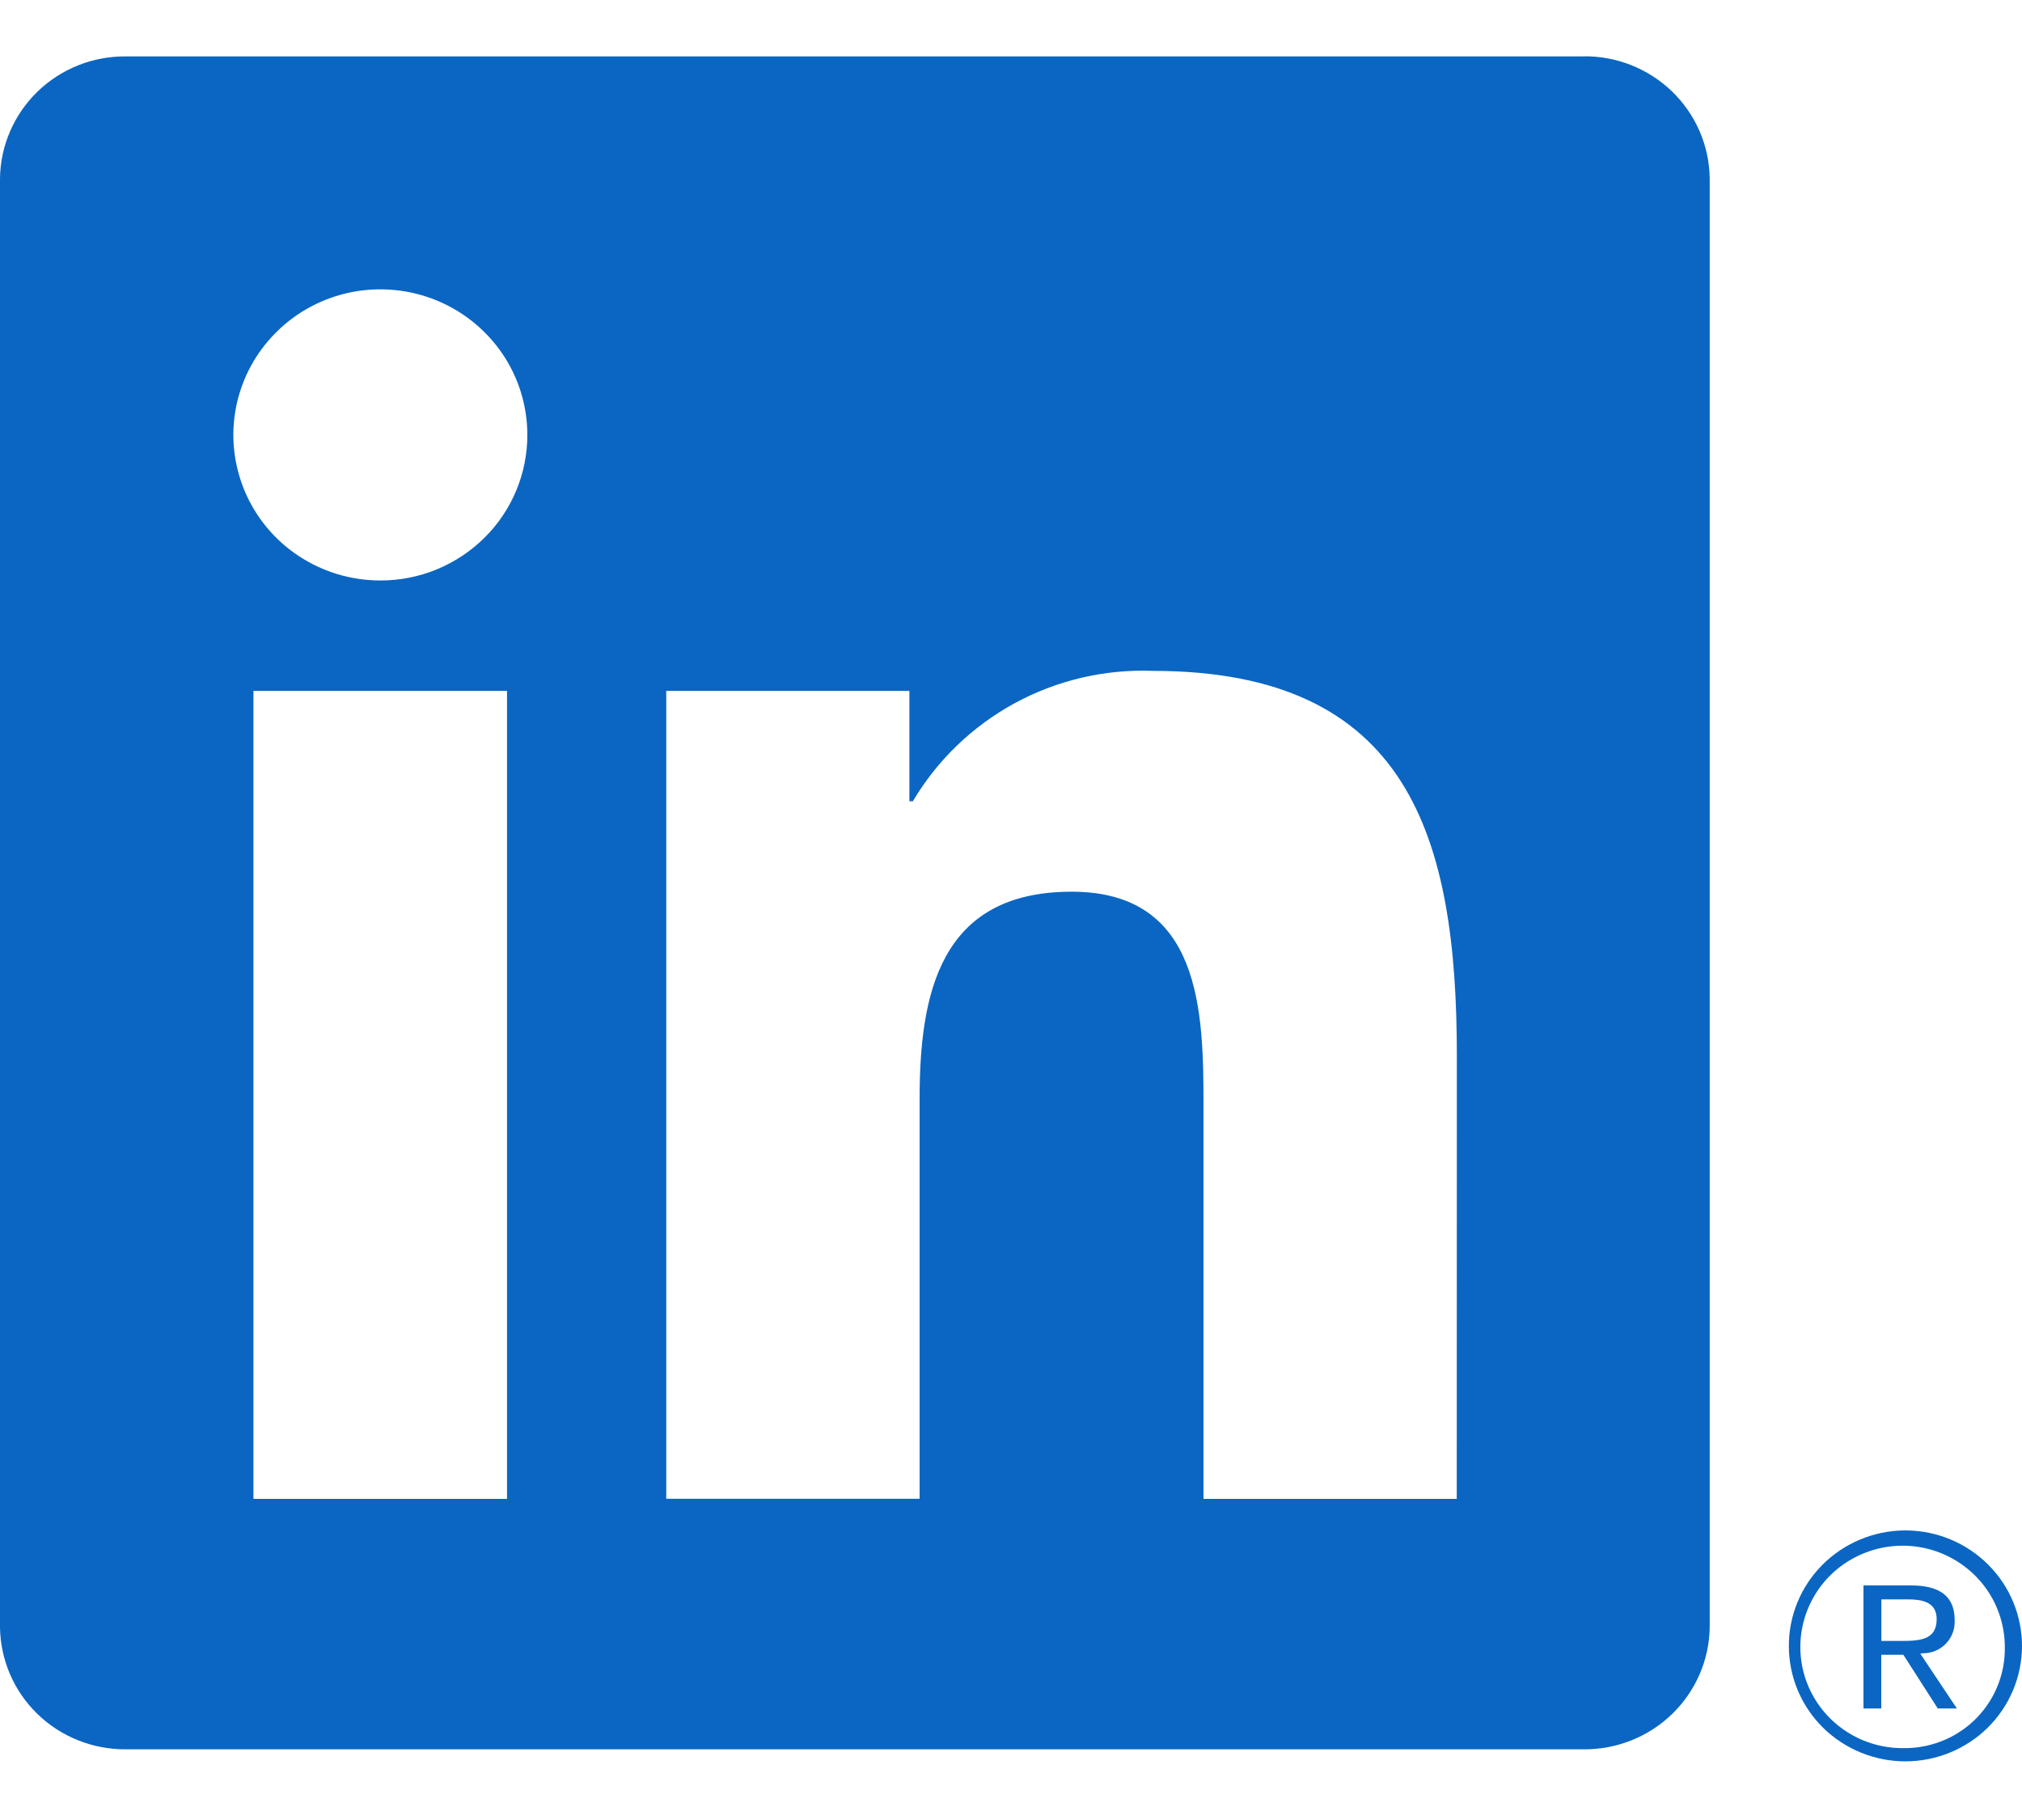<svg width="20" height="18" viewBox="0 0 20 18" fill="none" xmlns="http://www.w3.org/2000/svg">
<g clip-path="url(#clip0_2992_739)">
<path d="M19.018 16.351C19.061 16.352 19.104 16.343 19.143 16.327C19.183 16.31 19.218 16.286 19.248 16.255C19.278 16.224 19.3 16.188 19.315 16.148C19.33 16.108 19.336 16.066 19.334 16.023C19.334 15.791 19.192 15.68 18.901 15.68H18.432V16.897H18.608V16.366H18.826L18.831 16.373L19.167 16.897H19.356L18.994 16.355L19.018 16.351ZM18.814 16.229H18.609V15.818H18.869C19.003 15.818 19.156 15.839 19.156 16.013C19.156 16.213 19.001 16.229 18.813 16.229" fill="#0A66C2"/>
<path d="M14.409 14.824H11.904V10.938C11.904 10.012 11.887 8.819 10.6 8.819C9.295 8.819 9.096 9.829 9.096 10.871V14.823H6.59V6.833H8.995V7.925H9.029C9.27 7.518 9.618 7.183 10.036 6.955C10.454 6.728 10.926 6.617 11.402 6.635C13.942 6.635 14.41 8.289 14.41 10.441L14.409 14.824ZM3.763 5.741C3.475 5.741 3.194 5.657 2.955 5.499C2.715 5.341 2.529 5.116 2.419 4.853C2.309 4.59 2.28 4.3 2.336 4.021C2.392 3.742 2.531 3.485 2.734 3.284C2.937 3.082 3.196 2.945 3.478 2.889C3.76 2.834 4.053 2.862 4.318 2.971C4.584 3.08 4.811 3.265 4.971 3.501C5.131 3.738 5.216 4.016 5.216 4.301C5.216 4.49 5.179 4.678 5.106 4.852C5.033 5.027 4.926 5.186 4.791 5.319C4.656 5.453 4.495 5.559 4.319 5.632C4.143 5.704 3.953 5.741 3.763 5.741ZM5.015 14.824H2.507V6.833H5.015V14.824ZM15.659 0.558H1.248C0.921 0.554 0.606 0.679 0.372 0.905C0.138 1.132 0.004 1.441 0 1.765V16.093C0.004 16.416 0.137 16.726 0.371 16.952C0.605 17.179 0.921 17.304 1.248 17.301H15.659C15.986 17.305 16.303 17.18 16.538 16.953C16.772 16.727 16.907 16.417 16.911 16.093V1.764C16.907 1.439 16.772 1.13 16.537 0.903C16.302 0.677 15.986 0.552 15.659 0.557" fill="#0A66C2"/>
<path d="M18.836 15.136C18.531 15.139 18.239 15.262 18.025 15.477C17.811 15.692 17.692 15.982 17.694 16.284C17.695 16.586 17.817 16.875 18.033 17.088C18.249 17.3 18.542 17.42 18.847 17.42C19.151 17.42 19.444 17.3 19.66 17.088C19.876 16.875 19.998 16.586 20 16.284C20.001 15.982 19.882 15.692 19.668 15.477C19.454 15.262 19.163 15.139 18.858 15.136H18.836ZM18.836 17.289C18.636 17.293 18.439 17.237 18.271 17.13C18.103 17.023 17.971 16.869 17.891 16.687C17.811 16.505 17.788 16.304 17.824 16.109C17.86 15.915 17.953 15.735 18.092 15.592C18.231 15.45 18.41 15.352 18.605 15.31C18.8 15.268 19.004 15.284 19.19 15.357C19.376 15.43 19.536 15.556 19.65 15.718C19.764 15.881 19.826 16.074 19.83 16.272C19.83 16.277 19.83 16.283 19.83 16.288C19.835 16.548 19.736 16.799 19.555 16.987C19.373 17.175 19.124 17.283 18.862 17.289H18.836" fill="#0A66C2"/>
</g>
<defs>
<clipPath id="clip0_2992_739">
<rect width="20" height="16.883" fill="white" transform="translate(0 0.558)"/>
</clipPath>
</defs>
</svg>
